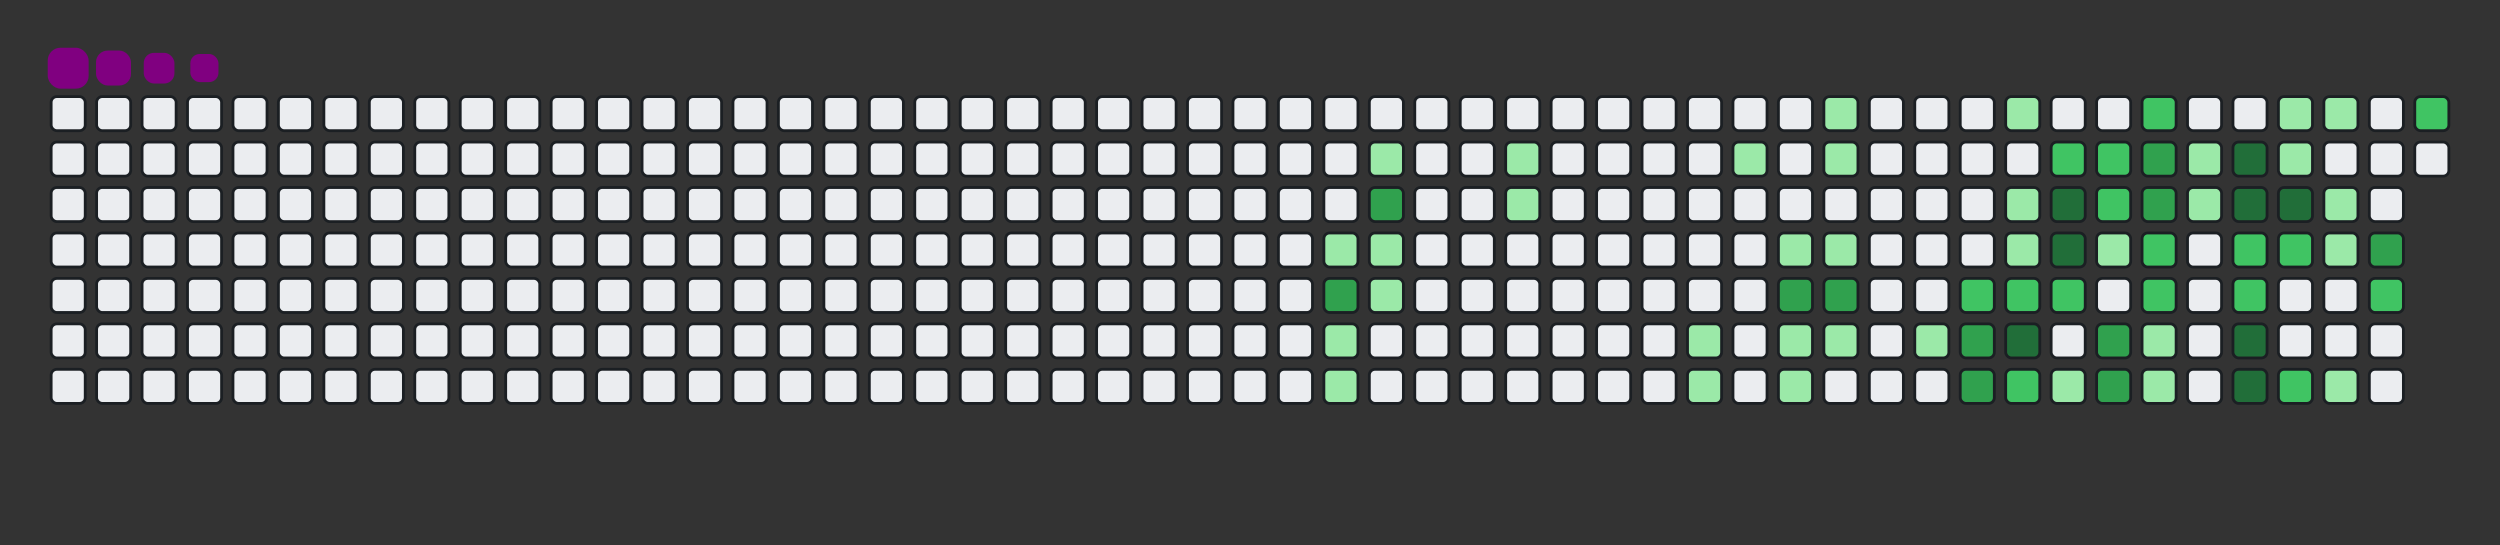 <svg viewBox="-16 -32 880 192" width="880" height="192" xmlns="http://www.w3.org/2000/svg"><rect x="-16" y="-32" width="880" height="192" fill="#333333" stroke="none"/><defs><linearGradient id="gradient" x1="0%" y1="0%" x2="100%" y2="0%"><stop offset="0%" stop-color="#ff6a00"/><stop offset="50%" stop-color="#ee0979"/><stop offset="100%" stop-color="#06beb6"/></linearGradient></defs><desc>Generated with https://github.com/Platane/snk</desc><style>:root{--cb:#1b1f230a;--cs:purple;--ce:#ebedf0;--c0:#ebedf0;--c1:#9be9a8;--c2:#40c463;--c3:#30a14e;--c4:#216e39}.c{shape-rendering:geometricPrecision;fill:#ebedf0;stroke-width:1px;stroke:#1b1f230a;animation:none 30100ms linear infinite;width:12px;height:12px}@keyframes c0{13.28%{fill:#9be9a8}13.3%,100%{fill:#ebedf0}}.c.c0{fill:#9be9a8;animation-name:c0}@keyframes c1{71.42%{fill:#30a14e}71.44%,100%{fill:#ebedf0}}.c.c1{fill:#30a14e;animation-name:c1}@keyframes c2{14.61%{fill:#9be9a8}14.63%,100%{fill:#ebedf0}}.c.c2{fill:#9be9a8;animation-name:c2}@keyframes c3{14.94%{fill:#9be9a8}14.96%,100%{fill:#ebedf0}}.c.c3{fill:#9be9a8;animation-name:c3}@keyframes c4{10.29%{fill:#9be9a8}10.31%,100%{fill:#ebedf0}}.c.c4{fill:#9be9a8;animation-name:c4}@keyframes c5{72.42%{fill:#30a14e}72.44%,100%{fill:#ebedf0}}.c.c5{fill:#30a14e;animation-name:c5}@keyframes c6{12.95%{fill:#9be9a8}12.97%,100%{fill:#ebedf0}}.c.c6{fill:#9be9a8;animation-name:c6}@keyframes c7{15.94%{fill:#9be9a8}15.96%,100%{fill:#ebedf0}}.c.c7{fill:#9be9a8;animation-name:c7}@keyframes c8{11.29%{fill:#9be9a8}11.31%,100%{fill:#ebedf0}}.c.c8{fill:#9be9a8;animation-name:c8}@keyframes c9{11.62%{fill:#9be9a8}11.64%,100%{fill:#ebedf0}}.c.c9{fill:#9be9a8;animation-name:c9}@keyframes ca{18.59%{fill:#9be9a8}18.61%,100%{fill:#ebedf0}}.c.ca{fill:#9be9a8;animation-name:ca}@keyframes cb{18.93%{fill:#9be9a8}18.95%,100%{fill:#ebedf0}}.c.cb{fill:#9be9a8;animation-name:cb}@keyframes cc{25.57%{fill:#9be9a8}25.59%,100%{fill:#ebedf0}}.c.cc{fill:#9be9a8;animation-name:cc}@keyframes cd{26.57%{fill:#9be9a8}26.59%,100%{fill:#ebedf0}}.c.cd{fill:#9be9a8;animation-name:cd}@keyframes ce{68.1%{fill:#30a14e}68.12%,100%{fill:#ebedf0}}.c.ce{fill:#30a14e;animation-name:ce}@keyframes cf{19.92%{fill:#9be9a8}19.94%,100%{fill:#ebedf0}}.c.cf{fill:#9be9a8;animation-name:cf}@keyframes cg{19.59%{fill:#9be9a8}19.61%,100%{fill:#ebedf0}}.c.cg{fill:#9be9a8;animation-name:cg}@keyframes ch{24.57%{fill:#9be9a8}24.59%,100%{fill:#ebedf0}}.c.ch{fill:#9be9a8;animation-name:ch}@keyframes ci{24.91%{fill:#9be9a8}24.93%,100%{fill:#ebedf0}}.c.ci{fill:#9be9a8;animation-name:ci}@keyframes cj{26.9%{fill:#9be9a8}26.92%,100%{fill:#ebedf0}}.c.cj{fill:#9be9a8;animation-name:cj}@keyframes ck{67.76%{fill:#30a14e}67.78%,100%{fill:#ebedf0}}.c.ck{fill:#30a14e;animation-name:ck}@keyframes cl{20.26%{fill:#9be9a8}20.28%,100%{fill:#ebedf0}}.c.cl{fill:#9be9a8;animation-name:cl}@keyframes cm{20.92%{fill:#9be9a8}20.94%,100%{fill:#ebedf0}}.c.cm{fill:#9be9a8;animation-name:cm}@keyframes cn{57.47%{fill:#40c463}57.49%,100%{fill:#ebedf0}}.c.cn{fill:#40c463;animation-name:cn}@keyframes co{57.8%{fill:#30a14e}57.82%,100%{fill:#ebedf0}}.c.co{fill:#30a14e;animation-name:co}@keyframes cp{58.13%{fill:#30a14e}58.15%,100%{fill:#ebedf0}}.c.cp{fill:#30a14e;animation-name:cp}@keyframes cq{23.25%{fill:#9be9a8}23.27%,100%{fill:#ebedf0}}.c.cq{fill:#9be9a8;animation-name:cq}@keyframes cr{22.58%{fill:#9be9a8}22.6%,100%{fill:#ebedf0}}.c.cr{fill:#9be9a8;animation-name:cr}@keyframes cs{22.25%{fill:#9be9a8}22.27%,100%{fill:#ebedf0}}.c.cs{fill:#9be9a8;animation-name:cs}@keyframes ct{57.13%{fill:#40c463}57.15%,100%{fill:#ebedf0}}.c.ct{fill:#40c463;animation-name:ct}@keyframes cu{78.73%{fill:#216e39}78.75%,100%{fill:#ebedf0}}.c.cu{fill:#216e39;animation-name:cu}@keyframes cv{40.52%{fill:#40c463}40.54%,100%{fill:#ebedf0}}.c.cv{fill:#40c463;animation-name:cv}@keyframes cw{54.48%{fill:#40c463}54.5%,100%{fill:#ebedf0}}.c.cw{fill:#40c463;animation-name:cw}@keyframes cx{77.4%{fill:#216e39}77.42%,100%{fill:#ebedf0}}.c.cx{fill:#216e39;animation-name:cx}@keyframes cy{77.73%{fill:#216e39}77.75%,100%{fill:#ebedf0}}.c.cy{fill:#216e39;animation-name:cy}@keyframes cz{56.8%{fill:#40c463}56.82%,100%{fill:#ebedf0}}.c.cz{fill:#40c463;animation-name:cz}@keyframes c10{40.19%{fill:#9be9a8}40.21%,100%{fill:#ebedf0}}.c.c10{fill:#9be9a8;animation-name:c10}@keyframes c11{54.14%{fill:#40c463}54.16%,100%{fill:#ebedf0}}.c.c11{fill:#40c463;animation-name:c11}@keyframes c12{55.8%{fill:#40c463}55.82%,100%{fill:#ebedf0}}.c.c12{fill:#40c463;animation-name:c12}@keyframes c13{44.18%{fill:#9be9a8}44.2%,100%{fill:#ebedf0}}.c.c13{fill:#9be9a8;animation-name:c13}@keyframes c14{59.46%{fill:#30a14e}59.48%,100%{fill:#ebedf0}}.c.c14{fill:#30a14e;animation-name:c14}@keyframes c15{59.13%{fill:#30a14e}59.15%,100%{fill:#ebedf0}}.c.c15{fill:#30a14e;animation-name:c15}@keyframes c16{53.48%{fill:#40c463}53.5%,100%{fill:#ebedf0}}.c.c16{fill:#40c463;animation-name:c16}@keyframes c17{61.12%{fill:#30a14e}61.14%,100%{fill:#ebedf0}}.c.c17{fill:#30a14e;animation-name:c17}@keyframes c18{60.79%{fill:#30a14e}60.81%,100%{fill:#ebedf0}}.c.c18{fill:#30a14e;animation-name:c18}@keyframes c19{43.84%{fill:#40c463}43.86%,100%{fill:#ebedf0}}.c.c19{fill:#40c463;animation-name:c19}@keyframes c1a{44.84%{fill:#40c463}44.86%,100%{fill:#ebedf0}}.c.c1a{fill:#40c463;animation-name:c1a}@keyframes c1b{31.22%{fill:#9be9a8}31.24%,100%{fill:#ebedf0}}.c.c1b{fill:#9be9a8;animation-name:c1b}@keyframes c1c{30.89%{fill:#9be9a8}30.91%,100%{fill:#ebedf0}}.c.c1c{fill:#9be9a8;animation-name:c1c}@keyframes c1d{32.88%{fill:#9be9a8}32.9%,100%{fill:#ebedf0}}.c.c1d{fill:#9be9a8;animation-name:c1d}@keyframes c1e{32.55%{fill:#9be9a8}32.57%,100%{fill:#ebedf0}}.c.c1e{fill:#9be9a8;animation-name:c1e}@keyframes c1f{83.05%{fill:#216e39}83.07%,100%{fill:#ebedf0}}.c.c1f{fill:#216e39;animation-name:c1f}@keyframes c1g{82.71%{fill:#216e39}82.73%,100%{fill:#ebedf0}}.c.c1g{fill:#216e39;animation-name:c1g}@keyframes c1h{45.84%{fill:#40c463}45.86%,100%{fill:#ebedf0}}.c.c1h{fill:#40c463;animation-name:c1h}@keyframes c1i{45.5%{fill:#40c463}45.52%,100%{fill:#ebedf0}}.c.c1i{fill:#40c463;animation-name:c1i}@keyframes c1j{80.39%{fill:#216e39}80.41%,100%{fill:#ebedf0}}.c.c1j{fill:#216e39;animation-name:c1j}@keyframes c1k{80.72%{fill:#216e39}80.74%,100%{fill:#ebedf0}}.c.c1k{fill:#216e39;animation-name:c1k}@keyframes c1l{33.88%{fill:#9be9a8}33.9%,100%{fill:#ebedf0}}.c.c1l{fill:#9be9a8;animation-name:c1l}@keyframes c1m{34.87%{fill:#9be9a8}34.89%,100%{fill:#ebedf0}}.c.c1m{fill:#9be9a8;animation-name:c1m}@keyframes c1n{82.38%{fill:#216e39}82.4%,100%{fill:#ebedf0}}.c.c1n{fill:#216e39;animation-name:c1n}@keyframes c1o{46.17%{fill:#40c463}46.19%,100%{fill:#ebedf0}}.c.c1o{fill:#40c463;animation-name:c1o}@keyframes c1p{48.49%{fill:#40c463}48.51%,100%{fill:#ebedf0}}.c.c1p{fill:#40c463;animation-name:c1p}@keyframes c1q{34.21%{fill:#9be9a8}34.23%,100%{fill:#ebedf0}}.c.c1q{fill:#9be9a8;animation-name:c1q}@keyframes c1r{36.2%{fill:#9be9a8}36.22%,100%{fill:#ebedf0}}.c.c1r{fill:#9be9a8;animation-name:c1r}@keyframes c1s{36.53%{fill:#9be9a8}36.55%,100%{fill:#ebedf0}}.c.c1s{fill:#9be9a8;animation-name:c1s}@keyframes c1t{37.53%{fill:#9be9a8}37.55%,100%{fill:#ebedf0}}.c.c1t{fill:#9be9a8;animation-name:c1t}@keyframes c1u{63.45%{fill:#30a14e}63.47%,100%{fill:#ebedf0}}.c.c1u{fill:#30a14e;animation-name:c1u}@keyframes c1v{47.17%{fill:#40c463}47.19%,100%{fill:#ebedf0}}.c.c1v{fill:#40c463;animation-name:c1v}@keyframes c1w{51.49%{fill:#40c463}51.51%,100%{fill:#ebedf0}}.c.c1w{fill:#40c463;animation-name:c1w}.u{transform-origin:0 0;transform:scale(0,1);animation:none linear 30100ms infinite}@keyframes u0{10.29%{transform:scale(0.000,1)}10.31%,11.29%{transform:scale(0.030,1)}11.31%,11.62%{transform:scale(0.061,1)}11.64%,12.95%{transform:scale(0.091,1)}12.97%,13.28%{transform:scale(0.121,1)}13.3%,14.61%{transform:scale(0.152,1)}14.63%,14.94%{transform:scale(0.182,1)}14.96%,15.94%{transform:scale(0.212,1)}15.96%,18.59%{transform:scale(0.242,1)}18.61%,18.93%{transform:scale(0.273,1)}18.95%,19.59%{transform:scale(0.303,1)}19.61%,19.92%{transform:scale(0.333,1)}19.94%,20.26%{transform:scale(0.364,1)}20.28%,20.92%{transform:scale(0.394,1)}20.94%,22.25%{transform:scale(0.424,1)}22.27%,22.58%{transform:scale(0.455,1)}22.6%,23.25%{transform:scale(0.485,1)}23.27%,24.57%{transform:scale(0.515,1)}24.59%,24.91%{transform:scale(0.545,1)}24.93%,25.57%{transform:scale(0.576,1)}25.59%,26.57%{transform:scale(0.606,1)}26.59%,26.9%{transform:scale(0.636,1)}26.92%,30.89%{transform:scale(0.667,1)}30.91%,31.22%{transform:scale(0.697,1)}31.24%,32.55%{transform:scale(0.727,1)}32.57%,32.88%{transform:scale(0.758,1)}32.9%,33.88%{transform:scale(0.788,1)}33.9%,34.21%{transform:scale(0.818,1)}34.23%,34.87%{transform:scale(0.848,1)}34.89%,36.2%{transform:scale(0.879,1)}36.22%,36.53%{transform:scale(0.909,1)}36.55%,37.53%{transform:scale(0.939,1)}37.55%,40.19%{transform:scale(0.970,1)}40.21%,100%{transform:scale(1.000,1)}}.u.u0{fill:#9be9a8;animation-name:u0;transform-origin:0.0px 0}@keyframes u1{40.52%{transform:scale(0.000,1)}40.54%,43.84%{transform:scale(0.500,1)}43.86%,100%{transform:scale(1.000,1)}}.u.u1{fill:#40c463;animation-name:u1;transform-origin:405.6px 0}@keyframes u2{44.18%{transform:scale(0.000,1)}44.2%,100%{transform:scale(1.000,1)}}.u.u2{fill:#9be9a8;animation-name:u2;transform-origin:430.1px 0}@keyframes u3{44.84%{transform:scale(0.000,1)}44.86%,45.5%{transform:scale(0.071,1)}45.52%,45.84%{transform:scale(0.143,1)}45.86%,46.17%{transform:scale(0.214,1)}46.19%,47.17%{transform:scale(0.286,1)}47.19%,48.49%{transform:scale(0.357,1)}48.51%,51.49%{transform:scale(0.429,1)}51.51%,53.48%{transform:scale(0.500,1)}53.5%,54.14%{transform:scale(0.571,1)}54.16%,54.48%{transform:scale(0.643,1)}54.5%,55.8%{transform:scale(0.714,1)}55.82%,56.8%{transform:scale(0.786,1)}56.82%,57.13%{transform:scale(0.857,1)}57.15%,57.47%{transform:scale(0.929,1)}57.49%,100%{transform:scale(1.000,1)}}.u.u3{fill:#40c463;animation-name:u3;transform-origin:442.4px 0}@keyframes u4{57.8%{transform:scale(0.000,1)}57.82%,58.13%{transform:scale(0.091,1)}58.15%,59.13%{transform:scale(0.182,1)}59.15%,59.46%{transform:scale(0.273,1)}59.48%,60.79%{transform:scale(0.364,1)}60.81%,61.12%{transform:scale(0.455,1)}61.14%,63.45%{transform:scale(0.545,1)}63.47%,67.76%{transform:scale(0.636,1)}67.78%,68.1%{transform:scale(0.727,1)}68.12%,71.42%{transform:scale(0.818,1)}71.44%,72.42%{transform:scale(0.909,1)}72.44%,100%{transform:scale(1.000,1)}}.u.u4{fill:#30a14e;animation-name:u4;transform-origin:614.5px 0}@keyframes u5{77.4%{transform:scale(0.000,1)}77.42%,77.73%{transform:scale(0.125,1)}77.75%,78.73%{transform:scale(0.250,1)}78.75%,80.39%{transform:scale(0.375,1)}80.41%,80.72%{transform:scale(0.500,1)}80.74%,82.38%{transform:scale(0.625,1)}82.4%,82.71%{transform:scale(0.750,1)}82.73%,83.05%{transform:scale(0.875,1)}83.07%,100%{transform:scale(1.000,1)}}.u.u5{fill:#216e39;animation-name:u5;transform-origin:749.7px 0}.s{shape-rendering:geometricPrecision;fill:purple;animation:none linear 30100ms infinite}@keyframes s0{0%,99.67%{transform:translate(0px,-16px)}0.33%{transform:translate(0px,0px)}9.97%{transform:translate(464px,0px)}10.3%{transform:translate(464px,16px)}11.3%{transform:translate(512px,16px)}11.63%{transform:translate(512px,32px)}12.29%{transform:translate(480px,32px)}12.62%{transform:translate(480px,48px)}13.62%{transform:translate(432px,48px)}14.29%{transform:translate(432px,80px)}14.62%{transform:translate(448px,80px)}14.95%{transform:translate(448px,96px)}15.28%{transform:translate(464px,96px)}15.95%{transform:translate(464px,64px)}18.27%{transform:translate(576px,64px)}18.94%{transform:translate(576px,96px)}19.6%{transform:translate(608px,96px)}19.93%{transform:translate(608px,80px)}20.93%{transform:translate(656px,80px)}21.59%,27.57%{transform:translate(656px,48px)}22.26%,78.07%{transform:translate(688px,48px)}23.26%{transform:translate(688px,0px)}24.58%{transform:translate(624px,0px)}24.92%{transform:translate(624px,16px)}25.58%{transform:translate(592px,16px)}25.91%{transform:translate(592px,32px)}26.25%{transform:translate(608px,32px)}26.58%{transform:translate(608px,48px)}28.9%{transform:translate(656px,112px)}30.56%,41.86%{transform:translate(736px,112px)}31.23%,42.52%,59.8%{transform:translate(736px,80px)}31.56%,42.86%{transform:translate(752px,80px)}33.22%{transform:translate(752px,0px)}34.22%,35.55%{transform:translate(800px,0px)}34.55%{transform:translate(800px,16px)}34.88%{transform:translate(784px,16px)}35.22%{transform:translate(784px,0px)}37.87%{transform:translate(800px,112px)}39.87%{transform:translate(704px,112px)}40.2%{transform:translate(704px,96px)}40.53%{transform:translate(688px,96px)}40.86%{transform:translate(688px,112px)}43.52%,62.13%{transform:translate(752px,48px)}44.19%{transform:translate(720px,48px)}44.52%,56.48%{transform:translate(720px,64px)}45.51%{transform:translate(768px,64px)}45.85%{transform:translate(768px,48px)}46.51%{transform:translate(800px,48px)}46.84%{transform:translate(800px,64px)}47.18%,63.79%{transform:translate(816px,64px)}47.51%{transform:translate(816px,80px)}48.17%{transform:translate(784px,80px)}48.5%,81.06%{transform:translate(784px,96px)}49.5%{transform:translate(832px,96px)}51.5%{transform:translate(832px,0px)}53.82%,55.15%{transform:translate(720px,0px)}54.15%{transform:translate(720px,16px)}54.49%{transform:translate(704px,16px)}54.82%{transform:translate(704px,0px)}57.48%{transform:translate(672px,64px)}58.14%{transform:translate(672px,96px)}59.14%{transform:translate(720px,96px)}59.47%{transform:translate(720px,80px)}61.13%{transform:translate(736px,16px)}61.46%{transform:translate(752px,16px)}63.46%{transform:translate(816px,48px)}71.43%{transform:translate(448px,64px)}71.76%{transform:translate(448px,48px)}72.09%{transform:translate(464px,48px)}72.43%{transform:translate(464px,32px)}77.41%{transform:translate(704px,32px)}77.74%{transform:translate(704px,48px)}78.74%{transform:translate(688px,80px)}80.4%{transform:translate(768px,80px)}80.73%{transform:translate(768px,96px)}82.39%{transform:translate(784px,32px)}82.72%{transform:translate(768px,32px)}83.06%{transform:translate(768px,16px)}97.34%{transform:translate(80px,16px)}97.67%{transform:translate(80px,0px)}98.34%{transform:translate(48px,0px)}98.67%{transform:translate(48px,-16px)}}.s.s0{transform:translate(0px,-16px);animation-name:s0}@keyframes s1{0%,99.67%{transform:translate(16px,-16px)}0.33%{transform:translate(0px,-16px)}0.66%{transform:translate(0px,0px)}10.3%{transform:translate(464px,0px)}10.63%{transform:translate(464px,16px)}11.63%{transform:translate(512px,16px)}11.96%{transform:translate(512px,32px)}12.62%{transform:translate(480px,32px)}12.96%{transform:translate(480px,48px)}13.95%{transform:translate(432px,48px)}14.62%{transform:translate(432px,80px)}14.95%{transform:translate(448px,80px)}15.28%{transform:translate(448px,96px)}15.61%{transform:translate(464px,96px)}16.28%{transform:translate(464px,64px)}18.6%{transform:translate(576px,64px)}19.27%{transform:translate(576px,96px)}19.93%{transform:translate(608px,96px)}20.27%{transform:translate(608px,80px)}21.26%{transform:translate(656px,80px)}21.93%,27.91%{transform:translate(656px,48px)}22.59%,78.41%{transform:translate(688px,48px)}23.59%{transform:translate(688px,0px)}24.92%{transform:translate(624px,0px)}25.25%{transform:translate(624px,16px)}25.91%{transform:translate(592px,16px)}26.25%{transform:translate(592px,32px)}26.58%{transform:translate(608px,32px)}26.91%{transform:translate(608px,48px)}29.24%{transform:translate(656px,112px)}30.9%,42.19%{transform:translate(736px,112px)}31.56%,42.86%,60.13%{transform:translate(736px,80px)}31.89%,43.19%{transform:translate(752px,80px)}33.55%{transform:translate(752px,0px)}34.55%,35.88%{transform:translate(800px,0px)}34.88%{transform:translate(800px,16px)}35.22%{transform:translate(784px,16px)}35.55%{transform:translate(784px,0px)}38.21%{transform:translate(800px,112px)}40.2%{transform:translate(704px,112px)}40.53%{transform:translate(704px,96px)}40.86%{transform:translate(688px,96px)}41.2%{transform:translate(688px,112px)}43.85%,62.46%{transform:translate(752px,48px)}44.52%{transform:translate(720px,48px)}44.85%,56.81%{transform:translate(720px,64px)}45.85%{transform:translate(768px,64px)}46.18%{transform:translate(768px,48px)}46.84%{transform:translate(800px,48px)}47.18%{transform:translate(800px,64px)}47.51%,64.12%{transform:translate(816px,64px)}47.84%{transform:translate(816px,80px)}48.5%{transform:translate(784px,80px)}48.84%,81.4%{transform:translate(784px,96px)}49.83%{transform:translate(832px,96px)}51.83%{transform:translate(832px,0px)}54.15%,55.48%{transform:translate(720px,0px)}54.49%{transform:translate(720px,16px)}54.82%{transform:translate(704px,16px)}55.15%{transform:translate(704px,0px)}57.81%{transform:translate(672px,64px)}58.47%{transform:translate(672px,96px)}59.47%{transform:translate(720px,96px)}59.8%{transform:translate(720px,80px)}61.46%{transform:translate(736px,16px)}61.79%{transform:translate(752px,16px)}63.79%{transform:translate(816px,48px)}71.76%{transform:translate(448px,64px)}72.09%{transform:translate(448px,48px)}72.43%{transform:translate(464px,48px)}72.76%{transform:translate(464px,32px)}77.74%{transform:translate(704px,32px)}78.07%{transform:translate(704px,48px)}79.07%{transform:translate(688px,80px)}80.73%{transform:translate(768px,80px)}81.06%{transform:translate(768px,96px)}82.72%{transform:translate(784px,32px)}83.06%{transform:translate(768px,32px)}83.39%{transform:translate(768px,16px)}97.67%{transform:translate(80px,16px)}98.01%{transform:translate(80px,0px)}98.67%{transform:translate(48px,0px)}99%{transform:translate(48px,-16px)}}.s.s1{transform:translate(16px,-16px);animation-name:s1}@keyframes s2{0%,99.67%{transform:translate(32px,-16px)}0.66%{transform:translate(0px,-16px)}1%{transform:translate(0px,0px)}10.63%{transform:translate(464px,0px)}10.96%{transform:translate(464px,16px)}11.96%{transform:translate(512px,16px)}12.29%{transform:translate(512px,32px)}12.96%{transform:translate(480px,32px)}13.29%{transform:translate(480px,48px)}14.29%{transform:translate(432px,48px)}14.95%{transform:translate(432px,80px)}15.28%{transform:translate(448px,80px)}15.61%{transform:translate(448px,96px)}15.95%{transform:translate(464px,96px)}16.61%{transform:translate(464px,64px)}18.94%{transform:translate(576px,64px)}19.6%{transform:translate(576px,96px)}20.27%{transform:translate(608px,96px)}20.6%{transform:translate(608px,80px)}21.59%{transform:translate(656px,80px)}22.26%,28.24%{transform:translate(656px,48px)}22.92%,78.74%{transform:translate(688px,48px)}23.92%{transform:translate(688px,0px)}25.25%{transform:translate(624px,0px)}25.58%{transform:translate(624px,16px)}26.25%{transform:translate(592px,16px)}26.58%{transform:translate(592px,32px)}26.91%{transform:translate(608px,32px)}27.24%{transform:translate(608px,48px)}29.57%{transform:translate(656px,112px)}31.23%,42.52%{transform:translate(736px,112px)}31.89%,43.19%,60.47%{transform:translate(736px,80px)}32.23%,43.52%{transform:translate(752px,80px)}33.89%{transform:translate(752px,0px)}34.88%,36.21%{transform:translate(800px,0px)}35.22%{transform:translate(800px,16px)}35.55%{transform:translate(784px,16px)}35.88%{transform:translate(784px,0px)}38.54%{transform:translate(800px,112px)}40.53%{transform:translate(704px,112px)}40.86%{transform:translate(704px,96px)}41.2%{transform:translate(688px,96px)}41.53%{transform:translate(688px,112px)}44.19%,62.79%{transform:translate(752px,48px)}44.85%{transform:translate(720px,48px)}45.18%,57.14%{transform:translate(720px,64px)}46.18%{transform:translate(768px,64px)}46.51%{transform:translate(768px,48px)}47.18%{transform:translate(800px,48px)}47.51%{transform:translate(800px,64px)}47.84%,64.45%{transform:translate(816px,64px)}48.17%{transform:translate(816px,80px)}48.84%{transform:translate(784px,80px)}49.17%,81.73%{transform:translate(784px,96px)}50.17%{transform:translate(832px,96px)}52.16%{transform:translate(832px,0px)}54.49%,55.81%{transform:translate(720px,0px)}54.82%{transform:translate(720px,16px)}55.15%{transform:translate(704px,16px)}55.48%{transform:translate(704px,0px)}58.14%{transform:translate(672px,64px)}58.8%{transform:translate(672px,96px)}59.8%{transform:translate(720px,96px)}60.13%{transform:translate(720px,80px)}61.79%{transform:translate(736px,16px)}62.13%{transform:translate(752px,16px)}64.12%{transform:translate(816px,48px)}72.09%{transform:translate(448px,64px)}72.43%{transform:translate(448px,48px)}72.76%{transform:translate(464px,48px)}73.09%{transform:translate(464px,32px)}78.07%{transform:translate(704px,32px)}78.41%{transform:translate(704px,48px)}79.4%{transform:translate(688px,80px)}81.06%{transform:translate(768px,80px)}81.4%{transform:translate(768px,96px)}83.06%{transform:translate(784px,32px)}83.39%{transform:translate(768px,32px)}83.72%{transform:translate(768px,16px)}98.01%{transform:translate(80px,16px)}98.34%{transform:translate(80px,0px)}99%{transform:translate(48px,0px)}99.34%{transform:translate(48px,-16px)}}.s.s2{transform:translate(32px,-16px);animation-name:s2}@keyframes s3{0%,99.67%{transform:translate(48px,-16px)}1%{transform:translate(0px,-16px)}1.33%{transform:translate(0px,0px)}10.96%{transform:translate(464px,0px)}11.3%{transform:translate(464px,16px)}12.29%{transform:translate(512px,16px)}12.62%{transform:translate(512px,32px)}13.29%{transform:translate(480px,32px)}13.62%{transform:translate(480px,48px)}14.62%{transform:translate(432px,48px)}15.28%{transform:translate(432px,80px)}15.61%{transform:translate(448px,80px)}15.95%{transform:translate(448px,96px)}16.28%{transform:translate(464px,96px)}16.94%{transform:translate(464px,64px)}19.27%{transform:translate(576px,64px)}19.93%{transform:translate(576px,96px)}20.6%{transform:translate(608px,96px)}20.93%{transform:translate(608px,80px)}21.93%{transform:translate(656px,80px)}22.59%,28.57%{transform:translate(656px,48px)}23.26%,79.07%{transform:translate(688px,48px)}24.25%{transform:translate(688px,0px)}25.58%{transform:translate(624px,0px)}25.91%{transform:translate(624px,16px)}26.58%{transform:translate(592px,16px)}26.91%{transform:translate(592px,32px)}27.24%{transform:translate(608px,32px)}27.57%{transform:translate(608px,48px)}29.9%{transform:translate(656px,112px)}31.56%,42.86%{transform:translate(736px,112px)}32.23%,43.52%,60.8%{transform:translate(736px,80px)}32.56%,43.85%{transform:translate(752px,80px)}34.22%{transform:translate(752px,0px)}35.22%,36.54%{transform:translate(800px,0px)}35.55%{transform:translate(800px,16px)}35.88%{transform:translate(784px,16px)}36.21%{transform:translate(784px,0px)}38.87%{transform:translate(800px,112px)}40.86%{transform:translate(704px,112px)}41.2%{transform:translate(704px,96px)}41.53%{transform:translate(688px,96px)}41.86%{transform:translate(688px,112px)}44.52%,63.12%{transform:translate(752px,48px)}45.18%{transform:translate(720px,48px)}45.51%,57.48%{transform:translate(720px,64px)}46.51%{transform:translate(768px,64px)}46.84%{transform:translate(768px,48px)}47.51%{transform:translate(800px,48px)}47.84%{transform:translate(800px,64px)}48.17%,64.78%{transform:translate(816px,64px)}48.5%{transform:translate(816px,80px)}49.17%{transform:translate(784px,80px)}49.5%,82.06%{transform:translate(784px,96px)}50.5%{transform:translate(832px,96px)}52.49%{transform:translate(832px,0px)}54.82%,56.15%{transform:translate(720px,0px)}55.15%{transform:translate(720px,16px)}55.48%{transform:translate(704px,16px)}55.81%{transform:translate(704px,0px)}58.47%{transform:translate(672px,64px)}59.14%{transform:translate(672px,96px)}60.13%{transform:translate(720px,96px)}60.47%{transform:translate(720px,80px)}62.13%{transform:translate(736px,16px)}62.46%{transform:translate(752px,16px)}64.45%{transform:translate(816px,48px)}72.43%{transform:translate(448px,64px)}72.76%{transform:translate(448px,48px)}73.09%{transform:translate(464px,48px)}73.42%{transform:translate(464px,32px)}78.41%{transform:translate(704px,32px)}78.74%{transform:translate(704px,48px)}79.73%{transform:translate(688px,80px)}81.4%{transform:translate(768px,80px)}81.73%{transform:translate(768px,96px)}83.39%{transform:translate(784px,32px)}83.72%{transform:translate(768px,32px)}84.05%{transform:translate(768px,16px)}98.34%{transform:translate(80px,16px)}98.67%{transform:translate(80px,0px)}99.34%{transform:translate(48px,0px)}}.s.s3{transform:translate(48px,-16px);animation-name:s3}</style><rect class="c" x="2" y="2" rx="2" ry="2"/><rect class="c" x="2" y="18" rx="2" ry="2"/><rect class="c" x="2" y="34" rx="2" ry="2"/><rect class="c" x="2" y="50" rx="2" ry="2"/><rect class="c" x="2" y="66" rx="2" ry="2"/><rect class="c" x="2" y="82" rx="2" ry="2"/><rect class="c" x="2" y="98" rx="2" ry="2"/><rect class="c" x="18" y="2" rx="2" ry="2"/><rect class="c" x="18" y="18" rx="2" ry="2"/><rect class="c" x="18" y="34" rx="2" ry="2"/><rect class="c" x="18" y="50" rx="2" ry="2"/><rect class="c" x="18" y="66" rx="2" ry="2"/><rect class="c" x="18" y="82" rx="2" ry="2"/><rect class="c" x="18" y="98" rx="2" ry="2"/><rect class="c" x="34" y="2" rx="2" ry="2"/><rect class="c" x="34" y="18" rx="2" ry="2"/><rect class="c" x="34" y="34" rx="2" ry="2"/><rect class="c" x="34" y="50" rx="2" ry="2"/><rect class="c" x="34" y="66" rx="2" ry="2"/><rect class="c" x="34" y="82" rx="2" ry="2"/><rect class="c" x="34" y="98" rx="2" ry="2"/><rect class="c" x="50" y="2" rx="2" ry="2"/><rect class="c" x="50" y="18" rx="2" ry="2"/><rect class="c" x="50" y="34" rx="2" ry="2"/><rect class="c" x="50" y="50" rx="2" ry="2"/><rect class="c" x="50" y="66" rx="2" ry="2"/><rect class="c" x="50" y="82" rx="2" ry="2"/><rect class="c" x="50" y="98" rx="2" ry="2"/><rect class="c" x="66" y="2" rx="2" ry="2"/><rect class="c" x="66" y="18" rx="2" ry="2"/><rect class="c" x="66" y="34" rx="2" ry="2"/><rect class="c" x="66" y="50" rx="2" ry="2"/><rect class="c" x="66" y="66" rx="2" ry="2"/><rect class="c" x="66" y="82" rx="2" ry="2"/><rect class="c" x="66" y="98" rx="2" ry="2"/><rect class="c" x="82" y="2" rx="2" ry="2"/><rect class="c" x="82" y="18" rx="2" ry="2"/><rect class="c" x="82" y="34" rx="2" ry="2"/><rect class="c" x="82" y="50" rx="2" ry="2"/><rect class="c" x="82" y="66" rx="2" ry="2"/><rect class="c" x="82" y="82" rx="2" ry="2"/><rect class="c" x="82" y="98" rx="2" ry="2"/><rect class="c" x="98" y="2" rx="2" ry="2"/><rect class="c" x="98" y="18" rx="2" ry="2"/><rect class="c" x="98" y="34" rx="2" ry="2"/><rect class="c" x="98" y="50" rx="2" ry="2"/><rect class="c" x="98" y="66" rx="2" ry="2"/><rect class="c" x="98" y="82" rx="2" ry="2"/><rect class="c" x="98" y="98" rx="2" ry="2"/><rect class="c" x="114" y="2" rx="2" ry="2"/><rect class="c" x="114" y="18" rx="2" ry="2"/><rect class="c" x="114" y="34" rx="2" ry="2"/><rect class="c" x="114" y="50" rx="2" ry="2"/><rect class="c" x="114" y="66" rx="2" ry="2"/><rect class="c" x="114" y="82" rx="2" ry="2"/><rect class="c" x="114" y="98" rx="2" ry="2"/><rect class="c" x="130" y="2" rx="2" ry="2"/><rect class="c" x="130" y="18" rx="2" ry="2"/><rect class="c" x="130" y="34" rx="2" ry="2"/><rect class="c" x="130" y="50" rx="2" ry="2"/><rect class="c" x="130" y="66" rx="2" ry="2"/><rect class="c" x="130" y="82" rx="2" ry="2"/><rect class="c" x="130" y="98" rx="2" ry="2"/><rect class="c" x="146" y="2" rx="2" ry="2"/><rect class="c" x="146" y="18" rx="2" ry="2"/><rect class="c" x="146" y="34" rx="2" ry="2"/><rect class="c" x="146" y="50" rx="2" ry="2"/><rect class="c" x="146" y="66" rx="2" ry="2"/><rect class="c" x="146" y="82" rx="2" ry="2"/><rect class="c" x="146" y="98" rx="2" ry="2"/><rect class="c" x="162" y="2" rx="2" ry="2"/><rect class="c" x="162" y="18" rx="2" ry="2"/><rect class="c" x="162" y="34" rx="2" ry="2"/><rect class="c" x="162" y="50" rx="2" ry="2"/><rect class="c" x="162" y="66" rx="2" ry="2"/><rect class="c" x="162" y="82" rx="2" ry="2"/><rect class="c" x="162" y="98" rx="2" ry="2"/><rect class="c" x="178" y="2" rx="2" ry="2"/><rect class="c" x="178" y="18" rx="2" ry="2"/><rect class="c" x="178" y="34" rx="2" ry="2"/><rect class="c" x="178" y="50" rx="2" ry="2"/><rect class="c" x="178" y="66" rx="2" ry="2"/><rect class="c" x="178" y="82" rx="2" ry="2"/><rect class="c" x="178" y="98" rx="2" ry="2"/><rect class="c" x="194" y="2" rx="2" ry="2"/><rect class="c" x="194" y="18" rx="2" ry="2"/><rect class="c" x="194" y="34" rx="2" ry="2"/><rect class="c" x="194" y="50" rx="2" ry="2"/><rect class="c" x="194" y="66" rx="2" ry="2"/><rect class="c" x="194" y="82" rx="2" ry="2"/><rect class="c" x="194" y="98" rx="2" ry="2"/><rect class="c" x="210" y="2" rx="2" ry="2"/><rect class="c" x="210" y="18" rx="2" ry="2"/><rect class="c" x="210" y="34" rx="2" ry="2"/><rect class="c" x="210" y="50" rx="2" ry="2"/><rect class="c" x="210" y="66" rx="2" ry="2"/><rect class="c" x="210" y="82" rx="2" ry="2"/><rect class="c" x="210" y="98" rx="2" ry="2"/><rect class="c" x="226" y="2" rx="2" ry="2"/><rect class="c" x="226" y="18" rx="2" ry="2"/><rect class="c" x="226" y="34" rx="2" ry="2"/><rect class="c" x="226" y="50" rx="2" ry="2"/><rect class="c" x="226" y="66" rx="2" ry="2"/><rect class="c" x="226" y="82" rx="2" ry="2"/><rect class="c" x="226" y="98" rx="2" ry="2"/><rect class="c" x="242" y="2" rx="2" ry="2"/><rect class="c" x="242" y="18" rx="2" ry="2"/><rect class="c" x="242" y="34" rx="2" ry="2"/><rect class="c" x="242" y="50" rx="2" ry="2"/><rect class="c" x="242" y="66" rx="2" ry="2"/><rect class="c" x="242" y="82" rx="2" ry="2"/><rect class="c" x="242" y="98" rx="2" ry="2"/><rect class="c" x="258" y="2" rx="2" ry="2"/><rect class="c" x="258" y="18" rx="2" ry="2"/><rect class="c" x="258" y="34" rx="2" ry="2"/><rect class="c" x="258" y="50" rx="2" ry="2"/><rect class="c" x="258" y="66" rx="2" ry="2"/><rect class="c" x="258" y="82" rx="2" ry="2"/><rect class="c" x="258" y="98" rx="2" ry="2"/><rect class="c" x="274" y="2" rx="2" ry="2"/><rect class="c" x="274" y="18" rx="2" ry="2"/><rect class="c" x="274" y="34" rx="2" ry="2"/><rect class="c" x="274" y="50" rx="2" ry="2"/><rect class="c" x="274" y="66" rx="2" ry="2"/><rect class="c" x="274" y="82" rx="2" ry="2"/><rect class="c" x="274" y="98" rx="2" ry="2"/><rect class="c" x="290" y="2" rx="2" ry="2"/><rect class="c" x="290" y="18" rx="2" ry="2"/><rect class="c" x="290" y="34" rx="2" ry="2"/><rect class="c" x="290" y="50" rx="2" ry="2"/><rect class="c" x="290" y="66" rx="2" ry="2"/><rect class="c" x="290" y="82" rx="2" ry="2"/><rect class="c" x="290" y="98" rx="2" ry="2"/><rect class="c" x="306" y="2" rx="2" ry="2"/><rect class="c" x="306" y="18" rx="2" ry="2"/><rect class="c" x="306" y="34" rx="2" ry="2"/><rect class="c" x="306" y="50" rx="2" ry="2"/><rect class="c" x="306" y="66" rx="2" ry="2"/><rect class="c" x="306" y="82" rx="2" ry="2"/><rect class="c" x="306" y="98" rx="2" ry="2"/><rect class="c" x="322" y="2" rx="2" ry="2"/><rect class="c" x="322" y="18" rx="2" ry="2"/><rect class="c" x="322" y="34" rx="2" ry="2"/><rect class="c" x="322" y="50" rx="2" ry="2"/><rect class="c" x="322" y="66" rx="2" ry="2"/><rect class="c" x="322" y="82" rx="2" ry="2"/><rect class="c" x="322" y="98" rx="2" ry="2"/><rect class="c" x="338" y="2" rx="2" ry="2"/><rect class="c" x="338" y="18" rx="2" ry="2"/><rect class="c" x="338" y="34" rx="2" ry="2"/><rect class="c" x="338" y="50" rx="2" ry="2"/><rect class="c" x="338" y="66" rx="2" ry="2"/><rect class="c" x="338" y="82" rx="2" ry="2"/><rect class="c" x="338" y="98" rx="2" ry="2"/><rect class="c" x="354" y="2" rx="2" ry="2"/><rect class="c" x="354" y="18" rx="2" ry="2"/><rect class="c" x="354" y="34" rx="2" ry="2"/><rect class="c" x="354" y="50" rx="2" ry="2"/><rect class="c" x="354" y="66" rx="2" ry="2"/><rect class="c" x="354" y="82" rx="2" ry="2"/><rect class="c" x="354" y="98" rx="2" ry="2"/><rect class="c" x="370" y="2" rx="2" ry="2"/><rect class="c" x="370" y="18" rx="2" ry="2"/><rect class="c" x="370" y="34" rx="2" ry="2"/><rect class="c" x="370" y="50" rx="2" ry="2"/><rect class="c" x="370" y="66" rx="2" ry="2"/><rect class="c" x="370" y="82" rx="2" ry="2"/><rect class="c" x="370" y="98" rx="2" ry="2"/><rect class="c" x="386" y="2" rx="2" ry="2"/><rect class="c" x="386" y="18" rx="2" ry="2"/><rect class="c" x="386" y="34" rx="2" ry="2"/><rect class="c" x="386" y="50" rx="2" ry="2"/><rect class="c" x="386" y="66" rx="2" ry="2"/><rect class="c" x="386" y="82" rx="2" ry="2"/><rect class="c" x="386" y="98" rx="2" ry="2"/><rect class="c" x="402" y="2" rx="2" ry="2"/><rect class="c" x="402" y="18" rx="2" ry="2"/><rect class="c" x="402" y="34" rx="2" ry="2"/><rect class="c" x="402" y="50" rx="2" ry="2"/><rect class="c" x="402" y="66" rx="2" ry="2"/><rect class="c" x="402" y="82" rx="2" ry="2"/><rect class="c" x="402" y="98" rx="2" ry="2"/><rect class="c" x="418" y="2" rx="2" ry="2"/><rect class="c" x="418" y="18" rx="2" ry="2"/><rect class="c" x="418" y="34" rx="2" ry="2"/><rect class="c" x="418" y="50" rx="2" ry="2"/><rect class="c" x="418" y="66" rx="2" ry="2"/><rect class="c" x="418" y="82" rx="2" ry="2"/><rect class="c" x="418" y="98" rx="2" ry="2"/><rect class="c" x="434" y="2" rx="2" ry="2"/><rect class="c" x="434" y="18" rx="2" ry="2"/><rect class="c" x="434" y="34" rx="2" ry="2"/><rect class="c" x="434" y="50" rx="2" ry="2"/><rect class="c" x="434" y="66" rx="2" ry="2"/><rect class="c" x="434" y="82" rx="2" ry="2"/><rect class="c" x="434" y="98" rx="2" ry="2"/><rect class="c" x="450" y="2" rx="2" ry="2"/><rect class="c" x="450" y="18" rx="2" ry="2"/><rect class="c" x="450" y="34" rx="2" ry="2"/><rect class="c c0" x="450" y="50" rx="2" ry="2"/><rect class="c c1" x="450" y="66" rx="2" ry="2"/><rect class="c c2" x="450" y="82" rx="2" ry="2"/><rect class="c c3" x="450" y="98" rx="2" ry="2"/><rect class="c" x="466" y="2" rx="2" ry="2"/><rect class="c c4" x="466" y="18" rx="2" ry="2"/><rect class="c c5" x="466" y="34" rx="2" ry="2"/><rect class="c c6" x="466" y="50" rx="2" ry="2"/><rect class="c c7" x="466" y="66" rx="2" ry="2"/><rect class="c" x="466" y="82" rx="2" ry="2"/><rect class="c" x="466" y="98" rx="2" ry="2"/><rect class="c" x="482" y="2" rx="2" ry="2"/><rect class="c" x="482" y="18" rx="2" ry="2"/><rect class="c" x="482" y="34" rx="2" ry="2"/><rect class="c" x="482" y="50" rx="2" ry="2"/><rect class="c" x="482" y="66" rx="2" ry="2"/><rect class="c" x="482" y="82" rx="2" ry="2"/><rect class="c" x="482" y="98" rx="2" ry="2"/><rect class="c" x="498" y="2" rx="2" ry="2"/><rect class="c" x="498" y="18" rx="2" ry="2"/><rect class="c" x="498" y="34" rx="2" ry="2"/><rect class="c" x="498" y="50" rx="2" ry="2"/><rect class="c" x="498" y="66" rx="2" ry="2"/><rect class="c" x="498" y="82" rx="2" ry="2"/><rect class="c" x="498" y="98" rx="2" ry="2"/><rect class="c" x="514" y="2" rx="2" ry="2"/><rect class="c c8" x="514" y="18" rx="2" ry="2"/><rect class="c c9" x="514" y="34" rx="2" ry="2"/><rect class="c" x="514" y="50" rx="2" ry="2"/><rect class="c" x="514" y="66" rx="2" ry="2"/><rect class="c" x="514" y="82" rx="2" ry="2"/><rect class="c" x="514" y="98" rx="2" ry="2"/><rect class="c" x="530" y="2" rx="2" ry="2"/><rect class="c" x="530" y="18" rx="2" ry="2"/><rect class="c" x="530" y="34" rx="2" ry="2"/><rect class="c" x="530" y="50" rx="2" ry="2"/><rect class="c" x="530" y="66" rx="2" ry="2"/><rect class="c" x="530" y="82" rx="2" ry="2"/><rect class="c" x="530" y="98" rx="2" ry="2"/><rect class="c" x="546" y="2" rx="2" ry="2"/><rect class="c" x="546" y="18" rx="2" ry="2"/><rect class="c" x="546" y="34" rx="2" ry="2"/><rect class="c" x="546" y="50" rx="2" ry="2"/><rect class="c" x="546" y="66" rx="2" ry="2"/><rect class="c" x="546" y="82" rx="2" ry="2"/><rect class="c" x="546" y="98" rx="2" ry="2"/><rect class="c" x="562" y="2" rx="2" ry="2"/><rect class="c" x="562" y="18" rx="2" ry="2"/><rect class="c" x="562" y="34" rx="2" ry="2"/><rect class="c" x="562" y="50" rx="2" ry="2"/><rect class="c" x="562" y="66" rx="2" ry="2"/><rect class="c" x="562" y="82" rx="2" ry="2"/><rect class="c" x="562" y="98" rx="2" ry="2"/><rect class="c" x="578" y="2" rx="2" ry="2"/><rect class="c" x="578" y="18" rx="2" ry="2"/><rect class="c" x="578" y="34" rx="2" ry="2"/><rect class="c" x="578" y="50" rx="2" ry="2"/><rect class="c" x="578" y="66" rx="2" ry="2"/><rect class="c ca" x="578" y="82" rx="2" ry="2"/><rect class="c cb" x="578" y="98" rx="2" ry="2"/><rect class="c" x="594" y="2" rx="2" ry="2"/><rect class="c cc" x="594" y="18" rx="2" ry="2"/><rect class="c" x="594" y="34" rx="2" ry="2"/><rect class="c" x="594" y="50" rx="2" ry="2"/><rect class="c" x="594" y="66" rx="2" ry="2"/><rect class="c" x="594" y="82" rx="2" ry="2"/><rect class="c" x="594" y="98" rx="2" ry="2"/><rect class="c" x="610" y="2" rx="2" ry="2"/><rect class="c" x="610" y="18" rx="2" ry="2"/><rect class="c" x="610" y="34" rx="2" ry="2"/><rect class="c cd" x="610" y="50" rx="2" ry="2"/><rect class="c ce" x="610" y="66" rx="2" ry="2"/><rect class="c cf" x="610" y="82" rx="2" ry="2"/><rect class="c cg" x="610" y="98" rx="2" ry="2"/><rect class="c ch" x="626" y="2" rx="2" ry="2"/><rect class="c ci" x="626" y="18" rx="2" ry="2"/><rect class="c" x="626" y="34" rx="2" ry="2"/><rect class="c cj" x="626" y="50" rx="2" ry="2"/><rect class="c ck" x="626" y="66" rx="2" ry="2"/><rect class="c cl" x="626" y="82" rx="2" ry="2"/><rect class="c" x="626" y="98" rx="2" ry="2"/><rect class="c" x="642" y="2" rx="2" ry="2"/><rect class="c" x="642" y="18" rx="2" ry="2"/><rect class="c" x="642" y="34" rx="2" ry="2"/><rect class="c" x="642" y="50" rx="2" ry="2"/><rect class="c" x="642" y="66" rx="2" ry="2"/><rect class="c" x="642" y="82" rx="2" ry="2"/><rect class="c" x="642" y="98" rx="2" ry="2"/><rect class="c" x="658" y="2" rx="2" ry="2"/><rect class="c" x="658" y="18" rx="2" ry="2"/><rect class="c" x="658" y="34" rx="2" ry="2"/><rect class="c" x="658" y="50" rx="2" ry="2"/><rect class="c" x="658" y="66" rx="2" ry="2"/><rect class="c cm" x="658" y="82" rx="2" ry="2"/><rect class="c" x="658" y="98" rx="2" ry="2"/><rect class="c" x="674" y="2" rx="2" ry="2"/><rect class="c" x="674" y="18" rx="2" ry="2"/><rect class="c" x="674" y="34" rx="2" ry="2"/><rect class="c" x="674" y="50" rx="2" ry="2"/><rect class="c cn" x="674" y="66" rx="2" ry="2"/><rect class="c co" x="674" y="82" rx="2" ry="2"/><rect class="c cp" x="674" y="98" rx="2" ry="2"/><rect class="c cq" x="690" y="2" rx="2" ry="2"/><rect class="c" x="690" y="18" rx="2" ry="2"/><rect class="c cr" x="690" y="34" rx="2" ry="2"/><rect class="c cs" x="690" y="50" rx="2" ry="2"/><rect class="c ct" x="690" y="66" rx="2" ry="2"/><rect class="c cu" x="690" y="82" rx="2" ry="2"/><rect class="c cv" x="690" y="98" rx="2" ry="2"/><rect class="c" x="706" y="2" rx="2" ry="2"/><rect class="c cw" x="706" y="18" rx="2" ry="2"/><rect class="c cx" x="706" y="34" rx="2" ry="2"/><rect class="c cy" x="706" y="50" rx="2" ry="2"/><rect class="c cz" x="706" y="66" rx="2" ry="2"/><rect class="c" x="706" y="82" rx="2" ry="2"/><rect class="c c10" x="706" y="98" rx="2" ry="2"/><rect class="c" x="722" y="2" rx="2" ry="2"/><rect class="c c11" x="722" y="18" rx="2" ry="2"/><rect class="c c12" x="722" y="34" rx="2" ry="2"/><rect class="c c13" x="722" y="50" rx="2" ry="2"/><rect class="c" x="722" y="66" rx="2" ry="2"/><rect class="c c14" x="722" y="82" rx="2" ry="2"/><rect class="c c15" x="722" y="98" rx="2" ry="2"/><rect class="c c16" x="738" y="2" rx="2" ry="2"/><rect class="c c17" x="738" y="18" rx="2" ry="2"/><rect class="c c18" x="738" y="34" rx="2" ry="2"/><rect class="c c19" x="738" y="50" rx="2" ry="2"/><rect class="c c1a" x="738" y="66" rx="2" ry="2"/><rect class="c c1b" x="738" y="82" rx="2" ry="2"/><rect class="c c1c" x="738" y="98" rx="2" ry="2"/><rect class="c" x="754" y="2" rx="2" ry="2"/><rect class="c c1d" x="754" y="18" rx="2" ry="2"/><rect class="c c1e" x="754" y="34" rx="2" ry="2"/><rect class="c" x="754" y="50" rx="2" ry="2"/><rect class="c" x="754" y="66" rx="2" ry="2"/><rect class="c" x="754" y="82" rx="2" ry="2"/><rect class="c" x="754" y="98" rx="2" ry="2"/><rect class="c" x="770" y="2" rx="2" ry="2"/><rect class="c c1f" x="770" y="18" rx="2" ry="2"/><rect class="c c1g" x="770" y="34" rx="2" ry="2"/><rect class="c c1h" x="770" y="50" rx="2" ry="2"/><rect class="c c1i" x="770" y="66" rx="2" ry="2"/><rect class="c c1j" x="770" y="82" rx="2" ry="2"/><rect class="c c1k" x="770" y="98" rx="2" ry="2"/><rect class="c c1l" x="786" y="2" rx="2" ry="2"/><rect class="c c1m" x="786" y="18" rx="2" ry="2"/><rect class="c c1n" x="786" y="34" rx="2" ry="2"/><rect class="c c1o" x="786" y="50" rx="2" ry="2"/><rect class="c" x="786" y="66" rx="2" ry="2"/><rect class="c" x="786" y="82" rx="2" ry="2"/><rect class="c c1p" x="786" y="98" rx="2" ry="2"/><rect class="c c1q" x="802" y="2" rx="2" ry="2"/><rect class="c" x="802" y="18" rx="2" ry="2"/><rect class="c c1r" x="802" y="34" rx="2" ry="2"/><rect class="c c1s" x="802" y="50" rx="2" ry="2"/><rect class="c" x="802" y="66" rx="2" ry="2"/><rect class="c" x="802" y="82" rx="2" ry="2"/><rect class="c c1t" x="802" y="98" rx="2" ry="2"/><rect class="c" x="818" y="2" rx="2" ry="2"/><rect class="c" x="818" y="18" rx="2" ry="2"/><rect class="c" x="818" y="34" rx="2" ry="2"/><rect class="c c1u" x="818" y="50" rx="2" ry="2"/><rect class="c c1v" x="818" y="66" rx="2" ry="2"/><rect class="c" x="818" y="82" rx="2" ry="2"/><rect class="c" x="818" y="98" rx="2" ry="2"/><rect class="c c1w" x="834" y="2" rx="2" ry="2"/><rect class="c" x="834" y="18" rx="2" ry="2"/><rect class="u u0" height="12" width="406.2" x="0.0" y="144"/><rect class="u u1" height="12" width="25.2" x="405.6" y="144"/><rect class="u u2" height="12" width="12.9" x="430.1" y="144"/><rect class="u u3" height="12" width="172.7" x="442.4" y="144"/><rect class="u u4" height="12" width="135.8" x="614.5" y="144"/><rect class="u u5" height="12" width="98.9" x="749.7" y="144"/><rect class="s s0" x="0.8" y="0.8" width="14.4" height="14.4" rx="4.5" ry="4.5"/><rect class="s s1" x="1.8" y="1.8" width="12.3" height="12.3" rx="4.1" ry="4.1"/><rect class="s s2" x="2.6" y="2.6" width="10.8" height="10.8" rx="3.6" ry="3.6"/><rect class="s s3" x="3.0" y="3.0" width="9.9" height="9.9" rx="3.3" ry="3.3"/></svg>
